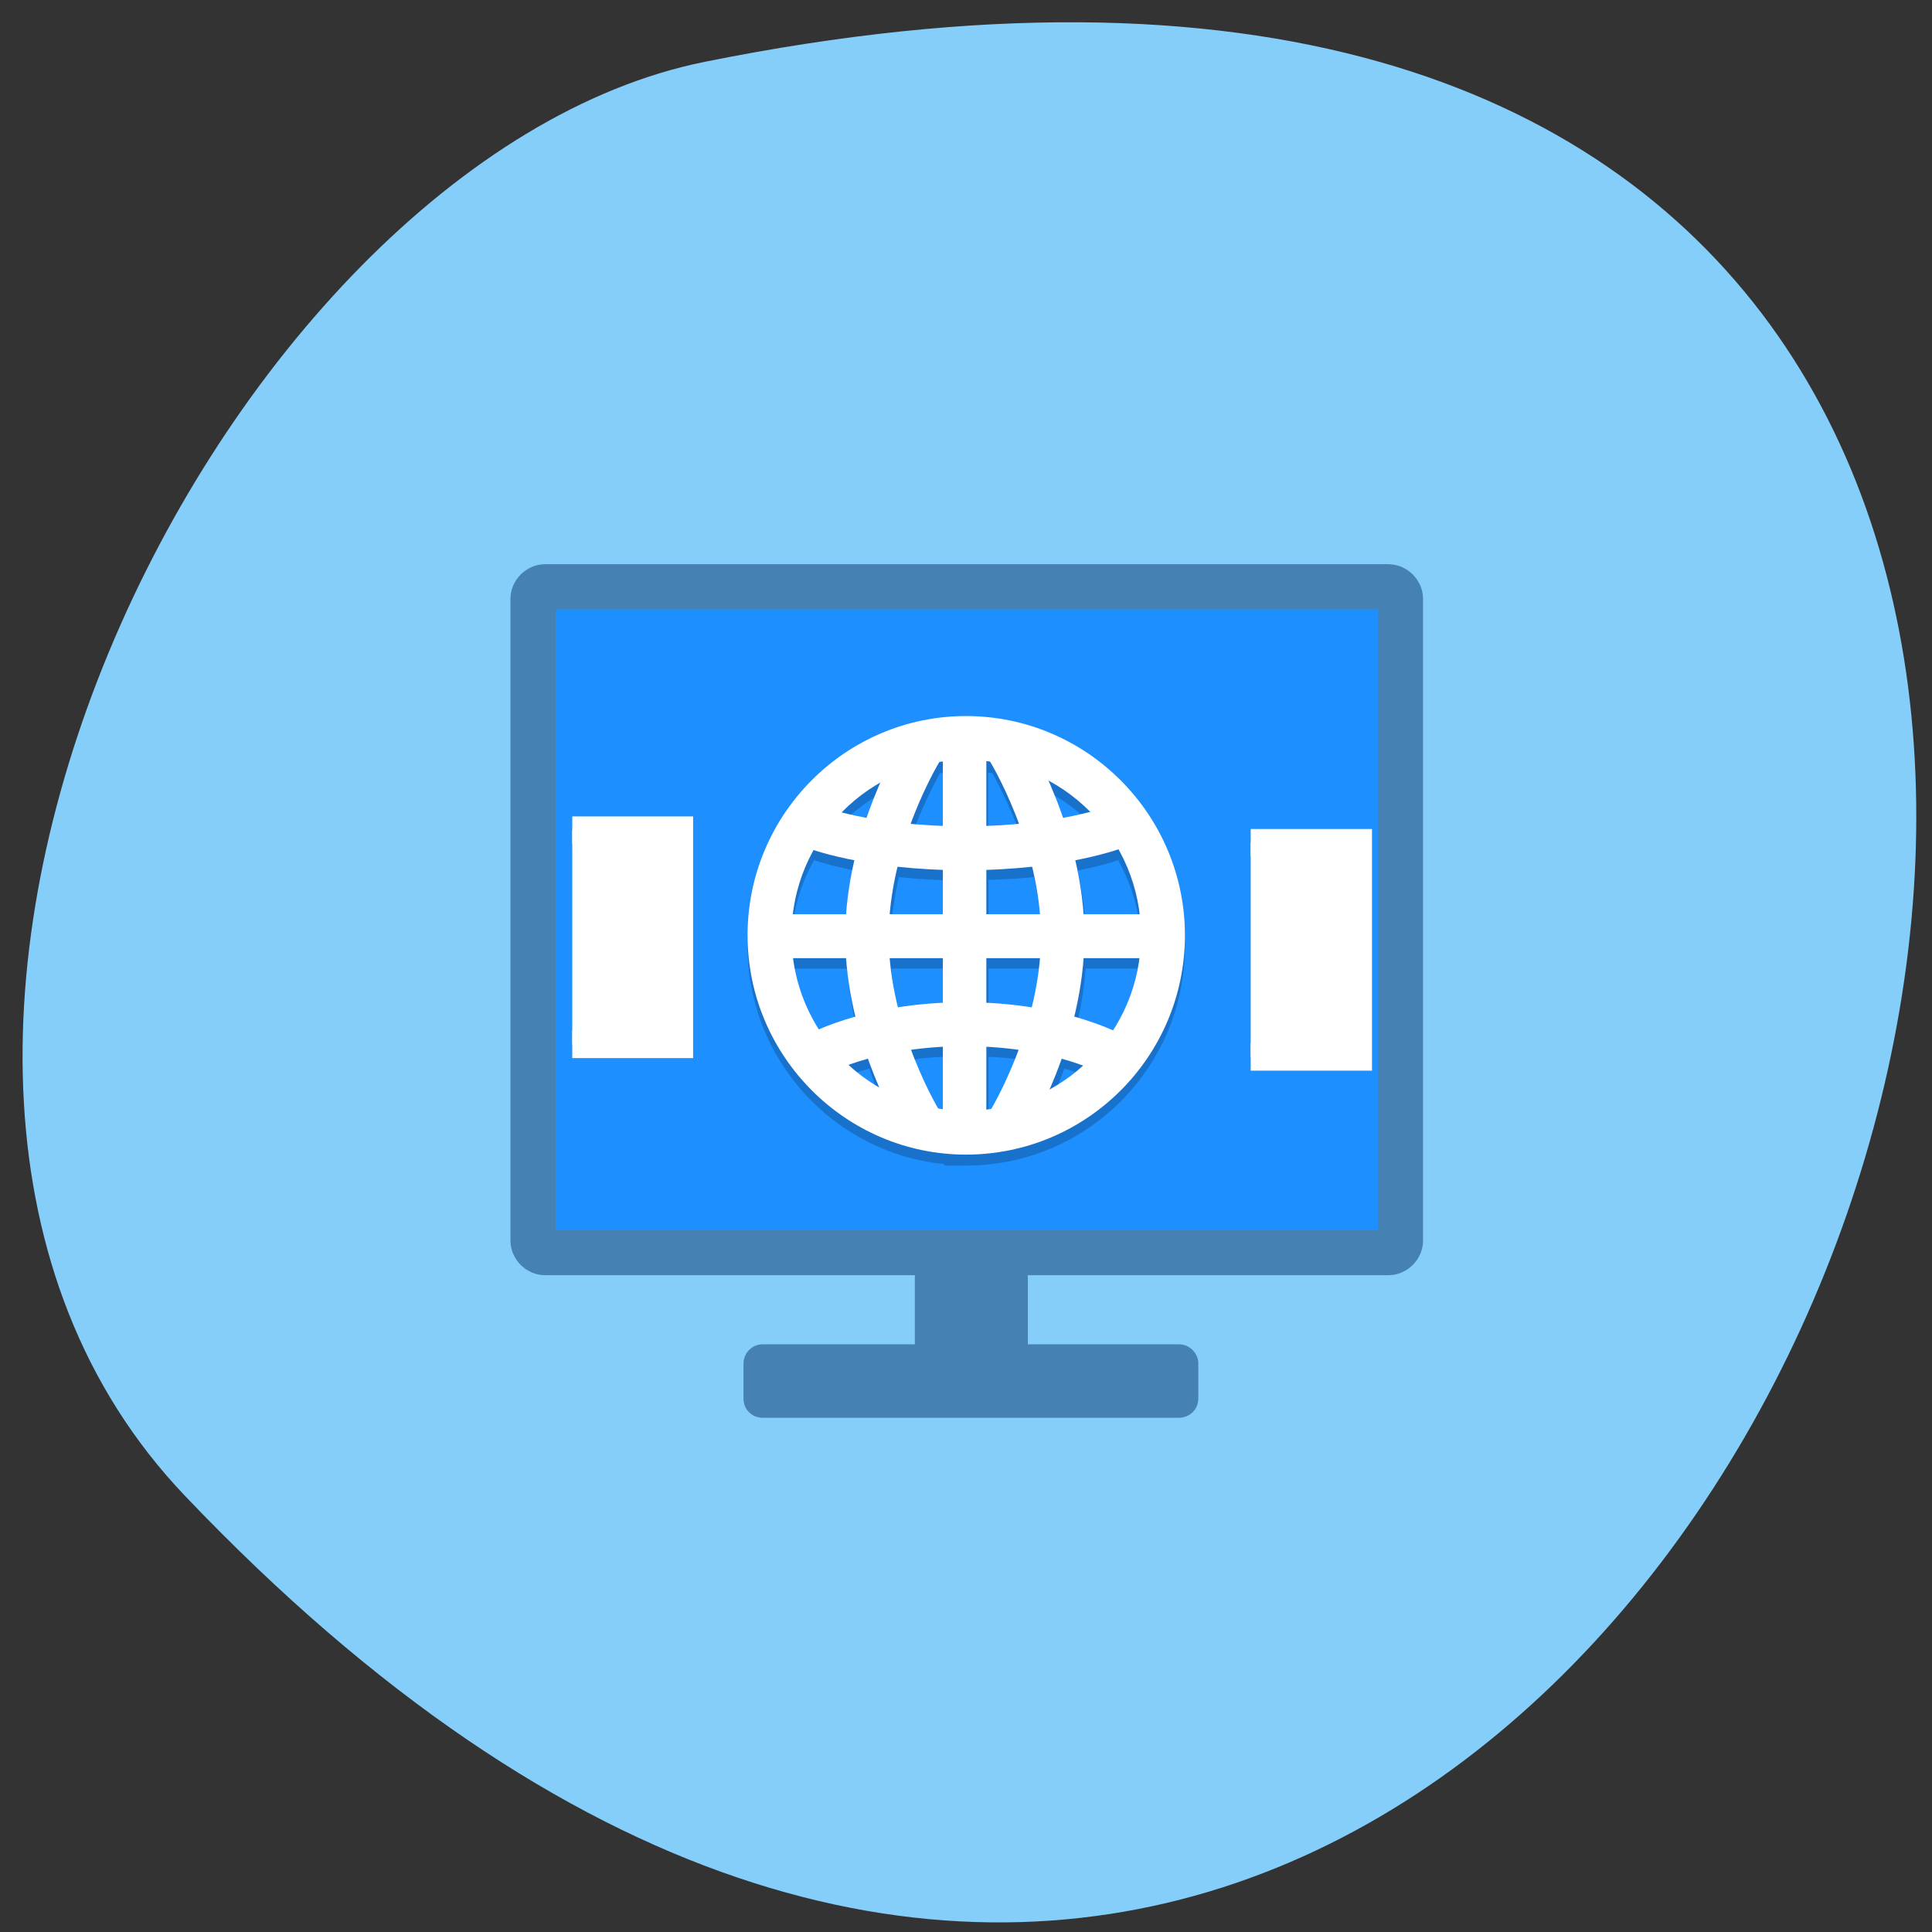 <svg xmlns="http://www.w3.org/2000/svg" viewBox="0 0 16 16"><rect x="0" y="0" width="16" height="16" fill="#333333" stroke="none"/><path d="m 1.531 12.387 c 12.68 13.316 22.582 -15.559 4.305 -11.875 c -4.01 0.809 -7.723 8.289 -4.305 11.875" fill="#86cefa"/><g stroke="#4581b3"><path d="m 170.63 -136.62 h 14.313 c 0.938 0 1.625 0.75 1.625 1.625 v 10.5 c 0 0.875 -0.688 1.625 -1.625 1.625 h -14.313 c -0.875 0 -1.625 -0.75 -1.625 -1.625 v -10.5 c 0 -0.875 0.75 -1.625 1.625 -1.625" transform="matrix(0 0.062 -0.062 0 0 0)" fill="#4581b3" stroke-width="1.346"/><path d="m 72.813 78.38 h 112.63 c 0.875 0 1.625 0.75 1.625 1.625 v 85.69 c 0 0.875 -0.75 1.625 -1.625 1.625 h -112.62 c -0.875 0 -1.625 -0.75 -1.625 -1.625 v -85.69 c 0 -0.875 0.75 -1.625 1.625 -1.625" transform="scale(0.062)" fill="#1e8fff" stroke-width="6.03"/><path d="m -157.5 -188.44 h 55.625 c 0.938 0 1.625 0.688 1.625 1.625 v 4.688 c 0 0.875 -0.688 1.625 -1.625 1.625 h -55.625 c -0.875 0 -1.625 -0.75 -1.625 -1.625 v -4.688 c 0 -0.938 0.75 -1.625 1.625 -1.625" transform="matrix(-0.062 0 0 -0.062 0 0)" fill="#4581b3" stroke-width="1.875"/></g><path d="m 8 6.02 c -0.996 0 -1.809 0.813 -1.809 1.816 c 0 0.934 0.707 1.711 1.629 1.805 v 0.012 h 0.18 c 1 0 1.813 -0.813 1.813 -1.816 c 0 -1 -0.813 -1.816 -1.813 -1.816 m 0.184 0.379 c 0.012 0 0.023 0 0.035 0.004 c 0.008 0.02 0.121 0.211 0.23 0.504 c -0.082 0.008 -0.172 0.016 -0.266 0.02 m -0.363 -0.527 v 0.527 c -0.094 -0.004 -0.184 -0.012 -0.266 -0.02 c 0.109 -0.293 0.223 -0.488 0.23 -0.504 c 0.012 -0.004 0.023 -0.004 0.035 -0.004 m 0.887 0.172 c 0.117 0.066 0.227 0.148 0.32 0.242 c -0.055 0.016 -0.125 0.031 -0.207 0.047 c -0.039 -0.109 -0.074 -0.203 -0.113 -0.289 m -1.41 0 c -0.039 0.086 -0.078 0.18 -0.113 0.289 c -0.082 -0.016 -0.152 -0.031 -0.207 -0.047 c 0.094 -0.094 0.203 -0.176 0.32 -0.242 m -0.555 0.551 c 0.066 0.023 0.176 0.055 0.34 0.086 c -0.035 0.141 -0.059 0.293 -0.07 0.449 h -0.445 c 0.023 -0.188 0.082 -0.371 0.176 -0.535 m 2.52 0.004 c 0.09 0.164 0.152 0.344 0.176 0.531 h -0.449 c -0.008 -0.156 -0.035 -0.309 -0.066 -0.449 c 0.164 -0.031 0.273 -0.063 0.34 -0.086 m -1.82 0.141 c 0.113 0.012 0.242 0.02 0.379 0.027 v 0.367 h -0.441 c 0.012 -0.137 0.035 -0.27 0.063 -0.395 m 1.117 0 c 0.031 0.125 0.055 0.258 0.066 0.395 h -0.441 v -0.371 c 0.133 -0.004 0.262 -0.012 0.375 -0.023 m -1.992 0.758 h 0.449 c 0.012 0.168 0.039 0.332 0.074 0.484 c -0.133 0.039 -0.234 0.078 -0.309 0.109 c -0.117 -0.18 -0.188 -0.383 -0.215 -0.594 m 0.813 0 h 0.441 v 0.367 c -0.137 0.008 -0.262 0.02 -0.375 0.039 c -0.031 -0.129 -0.055 -0.266 -0.066 -0.406 m 0.805 0 h 0.441 c -0.012 0.141 -0.035 0.277 -0.066 0.406 c -0.117 -0.02 -0.242 -0.031 -0.375 -0.039 v -0.367 m 0.805 0 h 0.449 c -0.027 0.211 -0.102 0.414 -0.215 0.594 c -0.074 -0.031 -0.18 -0.07 -0.313 -0.109 c 0.039 -0.152 0.066 -0.316 0.078 -0.484 m -1.168 0.73 v 0.527 c -0.012 -0.004 -0.023 -0.004 -0.035 -0.008 c -0.012 -0.016 -0.121 -0.207 -0.23 -0.496 c 0.082 -0.012 0.172 -0.02 0.266 -0.023 m 0.363 0 c 0.094 0.004 0.184 0.012 0.262 0.023 c -0.105 0.289 -0.219 0.48 -0.23 0.5 c -0.008 0 -0.02 0 -0.031 0 m -0.988 -0.426 c 0.031 0.098 0.066 0.18 0.102 0.258 c -0.098 -0.059 -0.191 -0.125 -0.273 -0.203 c 0.047 -0.016 0.105 -0.035 0.172 -0.055 m 1.613 0 c 0.066 0.02 0.125 0.039 0.172 0.055 c -0.082 0.078 -0.176 0.145 -0.273 0.199 c 0.035 -0.074 0.066 -0.156 0.102 -0.254" fill-rule="evenodd" fill-opacity="0.2"/><g fill="none" stroke="#fff" stroke-width="4" transform="matrix(0.09 0 0 0.091 5.11 4.841)"><path d="m 28.01 49.01 c 0 0 -5.01 -8.01 -5.01 -17 c 0 -8.995 5.01 -17 5.01 -17"/><path d="m 35.997 49.01 c 0 0 5.01 -8.01 5.01 -17 c 0 -8.995 -5.01 -17 -5.01 -17"/><path d="m 17.995 22.02 c 0 0 5.01 1.98 13.987 1.98 c 9.02 0 14.03 -1.98 14.03 -1.98"/><path d="m 17.995 42.98 c 0 0 5.01 -2.97 13.987 -2.97 c 9.02 0 14.03 2.97 14.03 2.97"/><path d="m 31.982 14.01 v 35.981"/><path d="m 13.981 32 h 36"/></g><g fill="#fff"><path d="m 8 5.93 c -0.996 0 -1.809 0.813 -1.809 1.816 c 0 1 0.813 1.816 1.809 1.816 c 1 0 1.813 -0.813 1.813 -1.816 c 0 -1 -0.813 -1.816 -1.813 -1.816 m 0 0.363 c 0.801 0 1.449 0.652 1.449 1.453 c 0 0.801 -0.648 1.453 -1.449 1.453 c -0.797 0 -1.445 -0.652 -1.445 -1.453 c 0 -0.801 0.648 -1.453 1.445 -1.453"/><g stroke="#fff" stroke-width="3.655" transform="scale(0.062)"><path d="m 167.06 112.56 h 14.375 v 28.625 h -14.375"/><path d="m 76.44 110.88 h 14.313 v 28.625 h -14.313"/></g></g></svg>